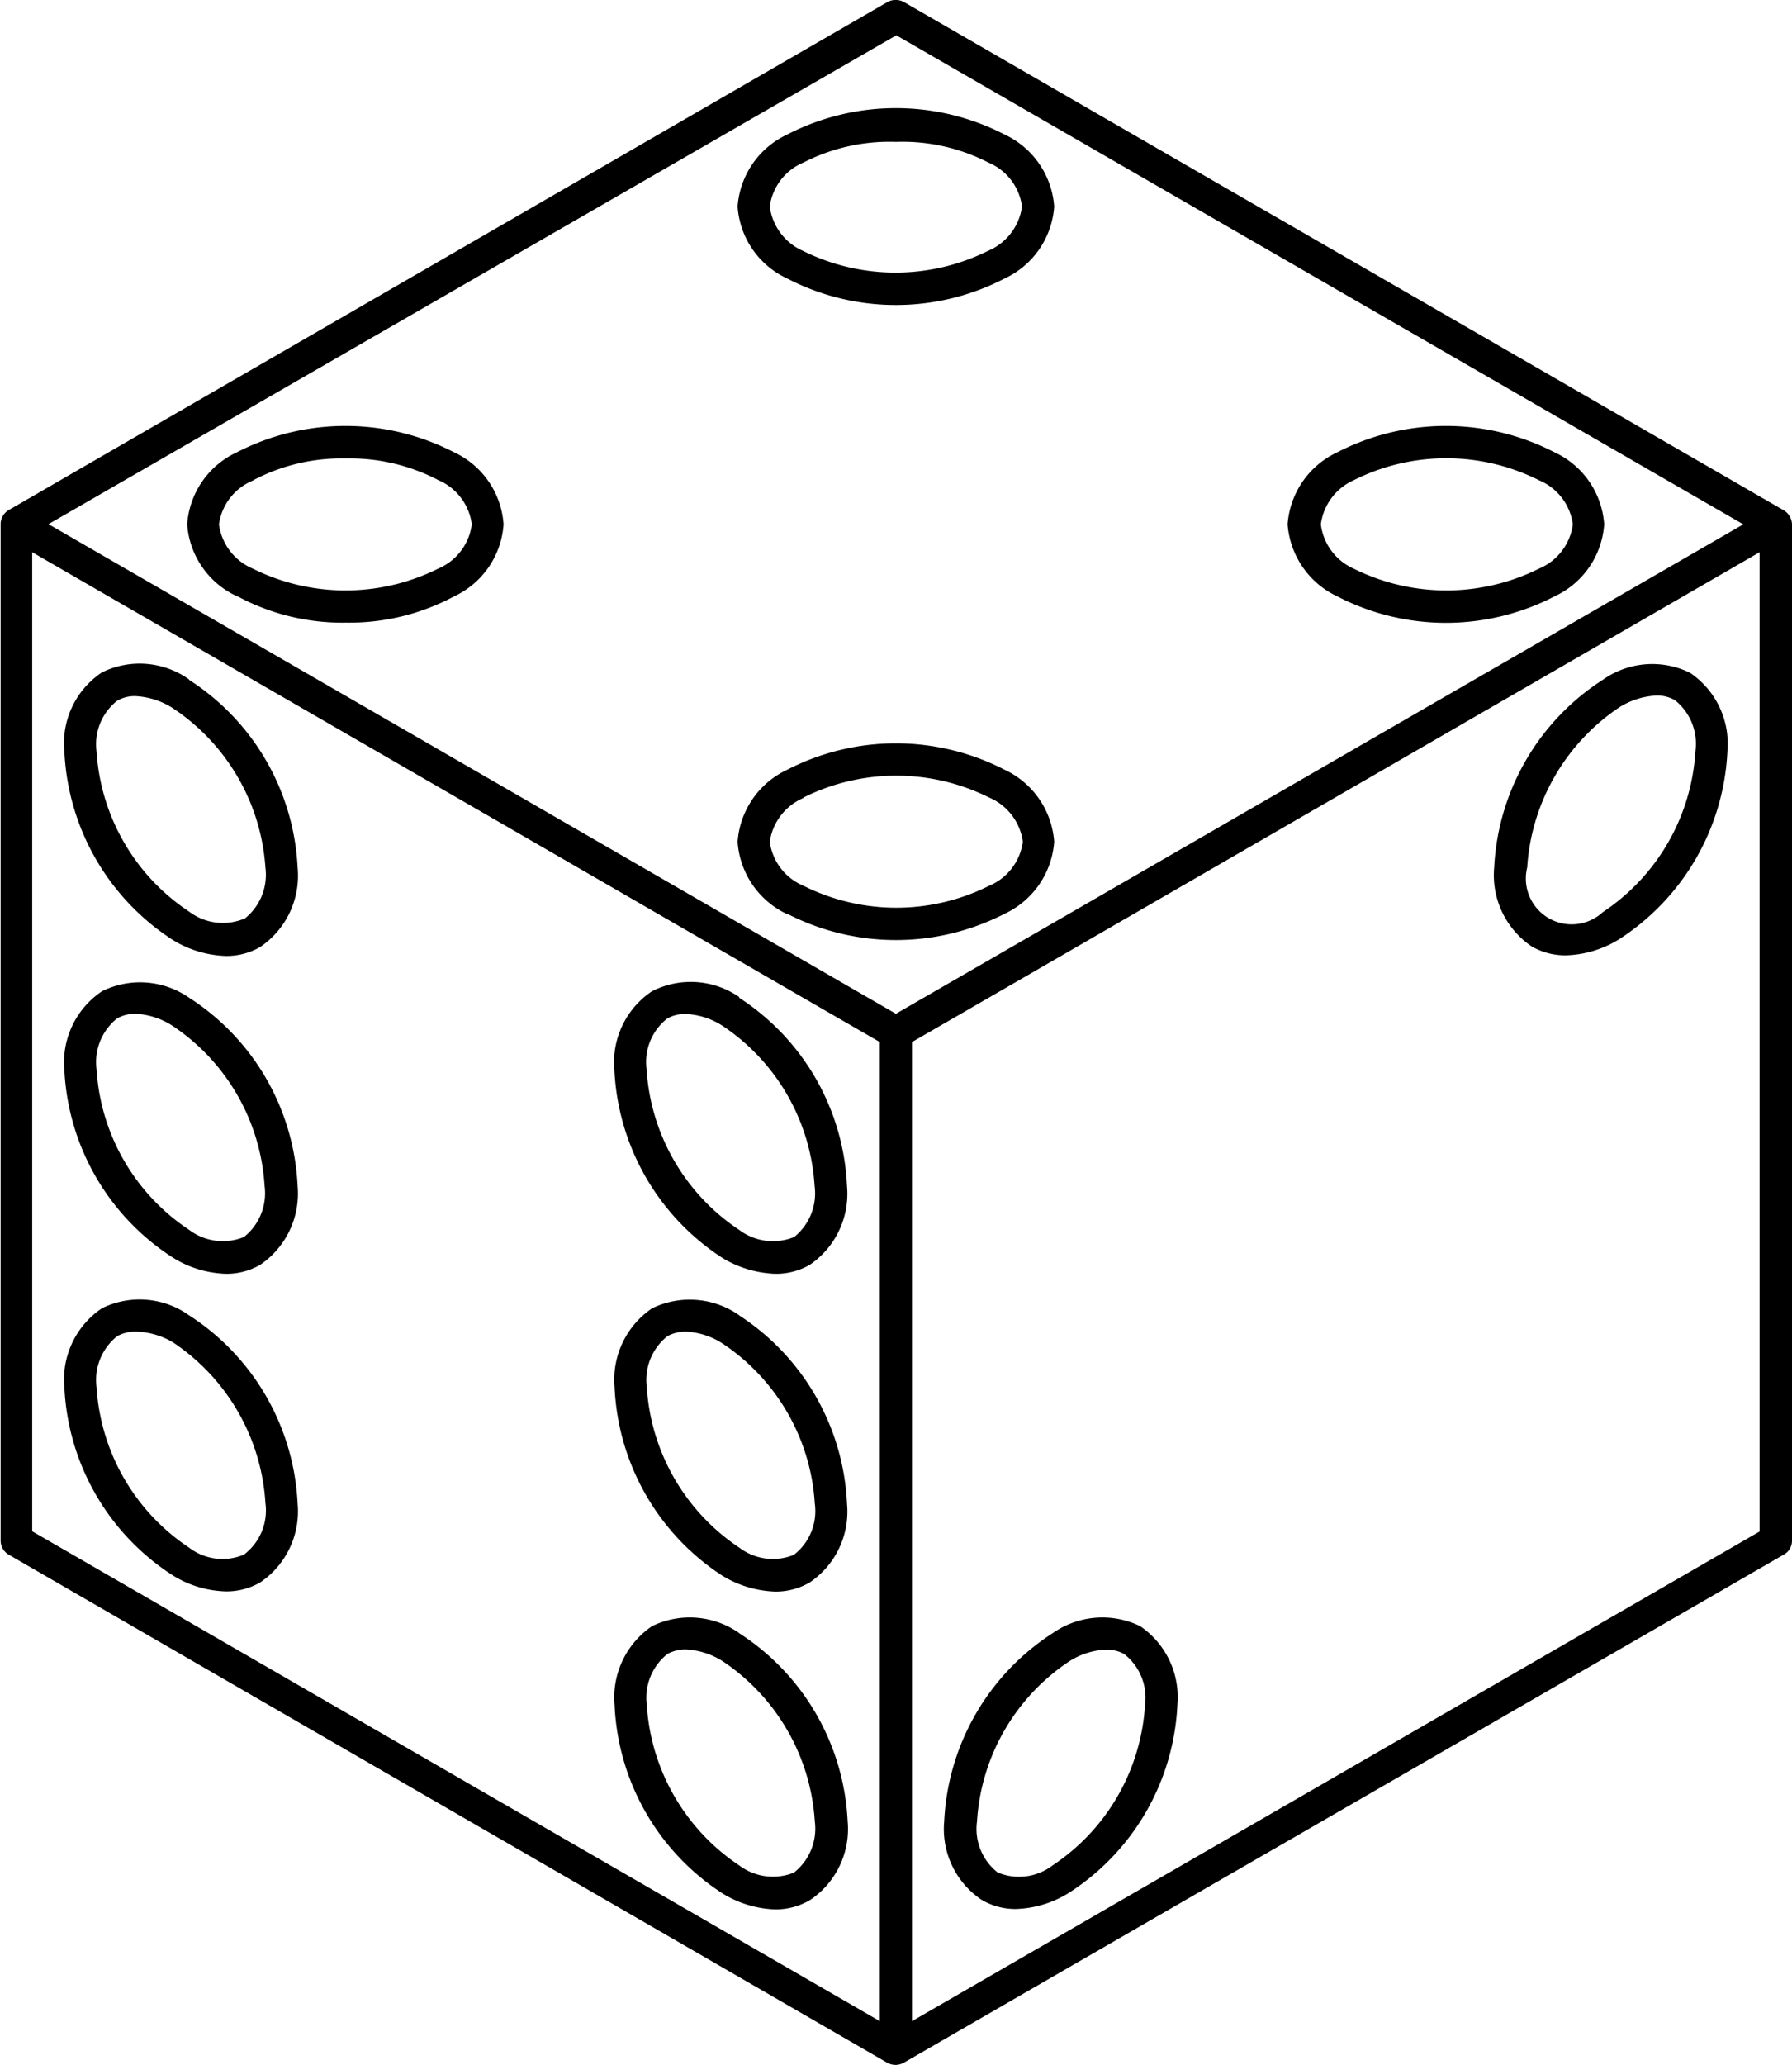 <svg xmlns="http://www.w3.org/2000/svg" viewBox="0 0 86.83 100"><g id="Layer_2" data-name="Layer 2"><g id="Layer_1-2" data-name="Layer 1"><path d="M86.43,24.71s0,0,0,0L43.8.1A.83.83,0,0,0,43,.1L.42,24.7h0a.79.79,0,0,0-.39.68V74.6a.79.79,0,0,0,.39.68L43,99.89s0,0,0,0a.9.9,0,0,0,.39.1.87.87,0,0,0,.39-.1L86.43,75.28a.76.76,0,0,0,.4-.67V25.38A.82.82,0,0,0,86.43,24.71Zm-43-23L84.47,25.39,43.41,49.09,2.35,25.38ZM1.56,26.74,42.63,50.46V97.87L1.56,74.15ZM44.19,97.87V50.46L85.26,26.74V74.16ZM55.24,78.74a4.2,4.2,0,0,0-4.23.34,11.49,11.49,0,0,0-5.26,9.12A4.12,4.12,0,0,0,47.57,92a3.21,3.21,0,0,0,1.65.44,5.14,5.14,0,0,0,2.57-.78,11.46,11.46,0,0,0,5.26-9.11A4.16,4.16,0,0,0,55.24,78.74ZM51,90.33a2.67,2.67,0,0,1-2.66.34,2.68,2.68,0,0,1-1-2.47,10.05,10.05,0,0,1,4.48-7.76,3.59,3.59,0,0,1,1.78-.56,1.69,1.69,0,0,1,.88.22,2.68,2.68,0,0,1,1,2.47A10.05,10.05,0,0,1,51,90.33ZM81.89,32.58a4.15,4.15,0,0,0-4.23.34A11.48,11.48,0,0,0,72.4,42a4.16,4.16,0,0,0,1.82,3.83,3.26,3.26,0,0,0,1.66.43,5.19,5.19,0,0,0,2.56-.77,11.47,11.47,0,0,0,5.26-9.11A4.15,4.15,0,0,0,81.89,32.58ZM77.66,44.17A2.22,2.22,0,0,1,74,42a10.1,10.1,0,0,1,4.48-7.76,3.73,3.73,0,0,1,1.79-.56,1.74,1.74,0,0,1,.88.22,2.7,2.7,0,0,1,1,2.48A10.07,10.07,0,0,1,77.66,44.17ZM64.8,28.88a11.45,11.45,0,0,0,10.52,0h0a4.16,4.16,0,0,0,2.41-3.49,4.16,4.16,0,0,0-2.41-3.49,11.49,11.49,0,0,0-10.52,0,4.18,4.18,0,0,0-2.41,3.49A4.2,4.2,0,0,0,64.8,28.88Zm.78-5.62a10,10,0,0,1,9,0,2.69,2.69,0,0,1,1.63,2.13,2.7,2.7,0,0,1-1.63,2.14,10.08,10.08,0,0,1-9,0A2.72,2.72,0,0,1,64,25.39,2.73,2.73,0,0,1,65.58,23.26ZM38.15,13.49a11.45,11.45,0,0,0,10.52,0A4.16,4.16,0,0,0,51.08,10a4.18,4.18,0,0,0-2.41-3.49,11.49,11.49,0,0,0-10.52,0A4.18,4.18,0,0,0,35.74,10,4.15,4.15,0,0,0,38.15,13.49Zm.78-5.62h0a9.13,9.13,0,0,1,4.48-1,9.1,9.1,0,0,1,4.48,1A2.69,2.69,0,0,1,49.52,10a2.72,2.72,0,0,1-1.63,2.14,10.08,10.08,0,0,1-9,0A2.72,2.72,0,0,1,37.3,10,2.69,2.69,0,0,1,38.93,7.87Zm-27.43,21a10.72,10.72,0,0,0,5.26,1.28A10.75,10.75,0,0,0,22,28.88a4.16,4.16,0,0,0,2.4-3.49A4.16,4.16,0,0,0,22,21.9a11.49,11.49,0,0,0-10.52,0,4.16,4.16,0,0,0-2.41,3.49A4.16,4.16,0,0,0,11.5,28.88Zm.78-5.62h0a9.18,9.18,0,0,1,4.48-1.05,9.24,9.24,0,0,1,4.48,1.05,2.7,2.7,0,0,1,1.62,2.14,2.7,2.7,0,0,1-1.62,2.14,10.08,10.08,0,0,1-9,0,2.72,2.72,0,0,1-1.63-2.14A2.69,2.69,0,0,1,12.28,23.26Zm25.87,21a11.53,11.53,0,0,0,10.52,0,4.18,4.18,0,0,0,2.41-3.49,4.18,4.18,0,0,0-2.41-3.49,11.49,11.49,0,0,0-10.52,0,4.18,4.18,0,0,0-2.41,3.49A4.18,4.18,0,0,0,38.15,44.27Zm.78-5.63a10.08,10.08,0,0,1,9,0,2.72,2.72,0,0,1,1.63,2.14,2.69,2.69,0,0,1-1.63,2.13h0a10.05,10.05,0,0,1-9,0,2.69,2.69,0,0,1-1.63-2.13A2.72,2.72,0,0,1,38.93,38.64ZM9.16,48.31A4.16,4.16,0,0,0,4.94,48a4.15,4.15,0,0,0-1.82,3.83A11.46,11.46,0,0,0,8.38,60.9a5.14,5.14,0,0,0,2.57.78,3.25,3.25,0,0,0,1.65-.43,4.17,4.17,0,0,0,1.82-3.83A11.46,11.46,0,0,0,9.16,48.31ZM11.82,59.9a2.71,2.71,0,0,1-2.66-.35,10.05,10.05,0,0,1-4.48-7.76,2.71,2.71,0,0,1,1-2.48,1.79,1.79,0,0,1,.88-.22,3.61,3.61,0,0,1,1.78.57,10.05,10.05,0,0,1,4.48,7.76A2.71,2.71,0,0,1,11.82,59.9Zm24,3.79a4.18,4.18,0,0,0-4.22-.34,4.17,4.17,0,0,0-1.82,3.83A11.49,11.49,0,0,0,35,76.3a5.25,5.25,0,0,0,2.57.77,3.27,3.27,0,0,0,1.66-.44,4.14,4.14,0,0,0,1.81-3.83A11.49,11.49,0,0,0,35.81,63.69Zm2.67,11.59a2.69,2.69,0,0,1-2.67-.34,10.1,10.1,0,0,1-4.48-7.76,2.71,2.71,0,0,1,1-2.48,1.85,1.85,0,0,1,.88-.22,3.58,3.58,0,0,1,1.78.57,10.05,10.05,0,0,1,4.48,7.75A2.68,2.68,0,0,1,38.48,75.28Zm-2.67-27A4.13,4.13,0,0,0,31.59,48a4.14,4.14,0,0,0-1.82,3.82A11.49,11.49,0,0,0,35,60.91a5.28,5.28,0,0,0,2.57.77,3.26,3.26,0,0,0,1.66-.43,4.16,4.16,0,0,0,1.81-3.83A11.46,11.46,0,0,0,35.81,48.31ZM38.48,59.9a2.72,2.72,0,0,1-2.67-.35,10.08,10.08,0,0,1-4.48-7.76,2.68,2.68,0,0,1,1-2.47,1.72,1.72,0,0,1,.88-.22,3.56,3.56,0,0,1,1.78.56,10.05,10.05,0,0,1,4.48,7.76A2.71,2.71,0,0,1,38.48,59.9Zm-29.32-27a4.13,4.13,0,0,0-4.22-.34A4.12,4.12,0,0,0,3.12,36.4a11.49,11.49,0,0,0,5.26,9.12,5.22,5.22,0,0,0,2.57.77,3.25,3.25,0,0,0,1.65-.43A4.17,4.17,0,0,0,14.42,42,11.46,11.46,0,0,0,9.16,32.92Zm2.66,11.59a2.71,2.71,0,0,1-2.66-.35A10.05,10.05,0,0,1,4.68,36.4a2.68,2.68,0,0,1,1-2.47,1.69,1.69,0,0,1,.88-.22,3.69,3.69,0,0,1,1.78.56A10.07,10.07,0,0,1,12.86,42,2.71,2.71,0,0,1,11.82,44.51ZM9.16,63.69a4.13,4.13,0,0,0-4.22-.34,4.15,4.15,0,0,0-1.82,3.83,11.46,11.46,0,0,0,5.26,9.11,5.12,5.12,0,0,0,2.57.77,3.25,3.25,0,0,0,1.65-.43,4.15,4.15,0,0,0,1.82-3.83A11.49,11.49,0,0,0,9.16,63.69Zm2.66,11.59a2.67,2.67,0,0,1-2.66-.34,10.07,10.07,0,0,1-4.48-7.76,2.71,2.71,0,0,1,1-2.48,1.79,1.79,0,0,1,.88-.22A3.69,3.69,0,0,1,8.38,65a10.09,10.09,0,0,1,4.48,7.77A2.68,2.68,0,0,1,11.82,75.28Zm24,3.8a4.18,4.18,0,0,0-4.22-.34,4.17,4.17,0,0,0-1.82,3.83A11.46,11.46,0,0,0,35,91.68a5.17,5.17,0,0,0,2.57.78A3.27,3.27,0,0,0,39.26,92a4.14,4.14,0,0,0,1.81-3.83A11.47,11.47,0,0,0,35.81,79.08Zm2.67,11.59a2.72,2.72,0,0,1-2.67-.34,10.1,10.1,0,0,1-4.48-7.76,2.71,2.71,0,0,1,1-2.48,1.85,1.85,0,0,1,.88-.22,3.66,3.66,0,0,1,1.78.56,10.08,10.08,0,0,1,4.48,7.76A2.71,2.71,0,0,1,38.48,90.67Z"/></g></g></svg>